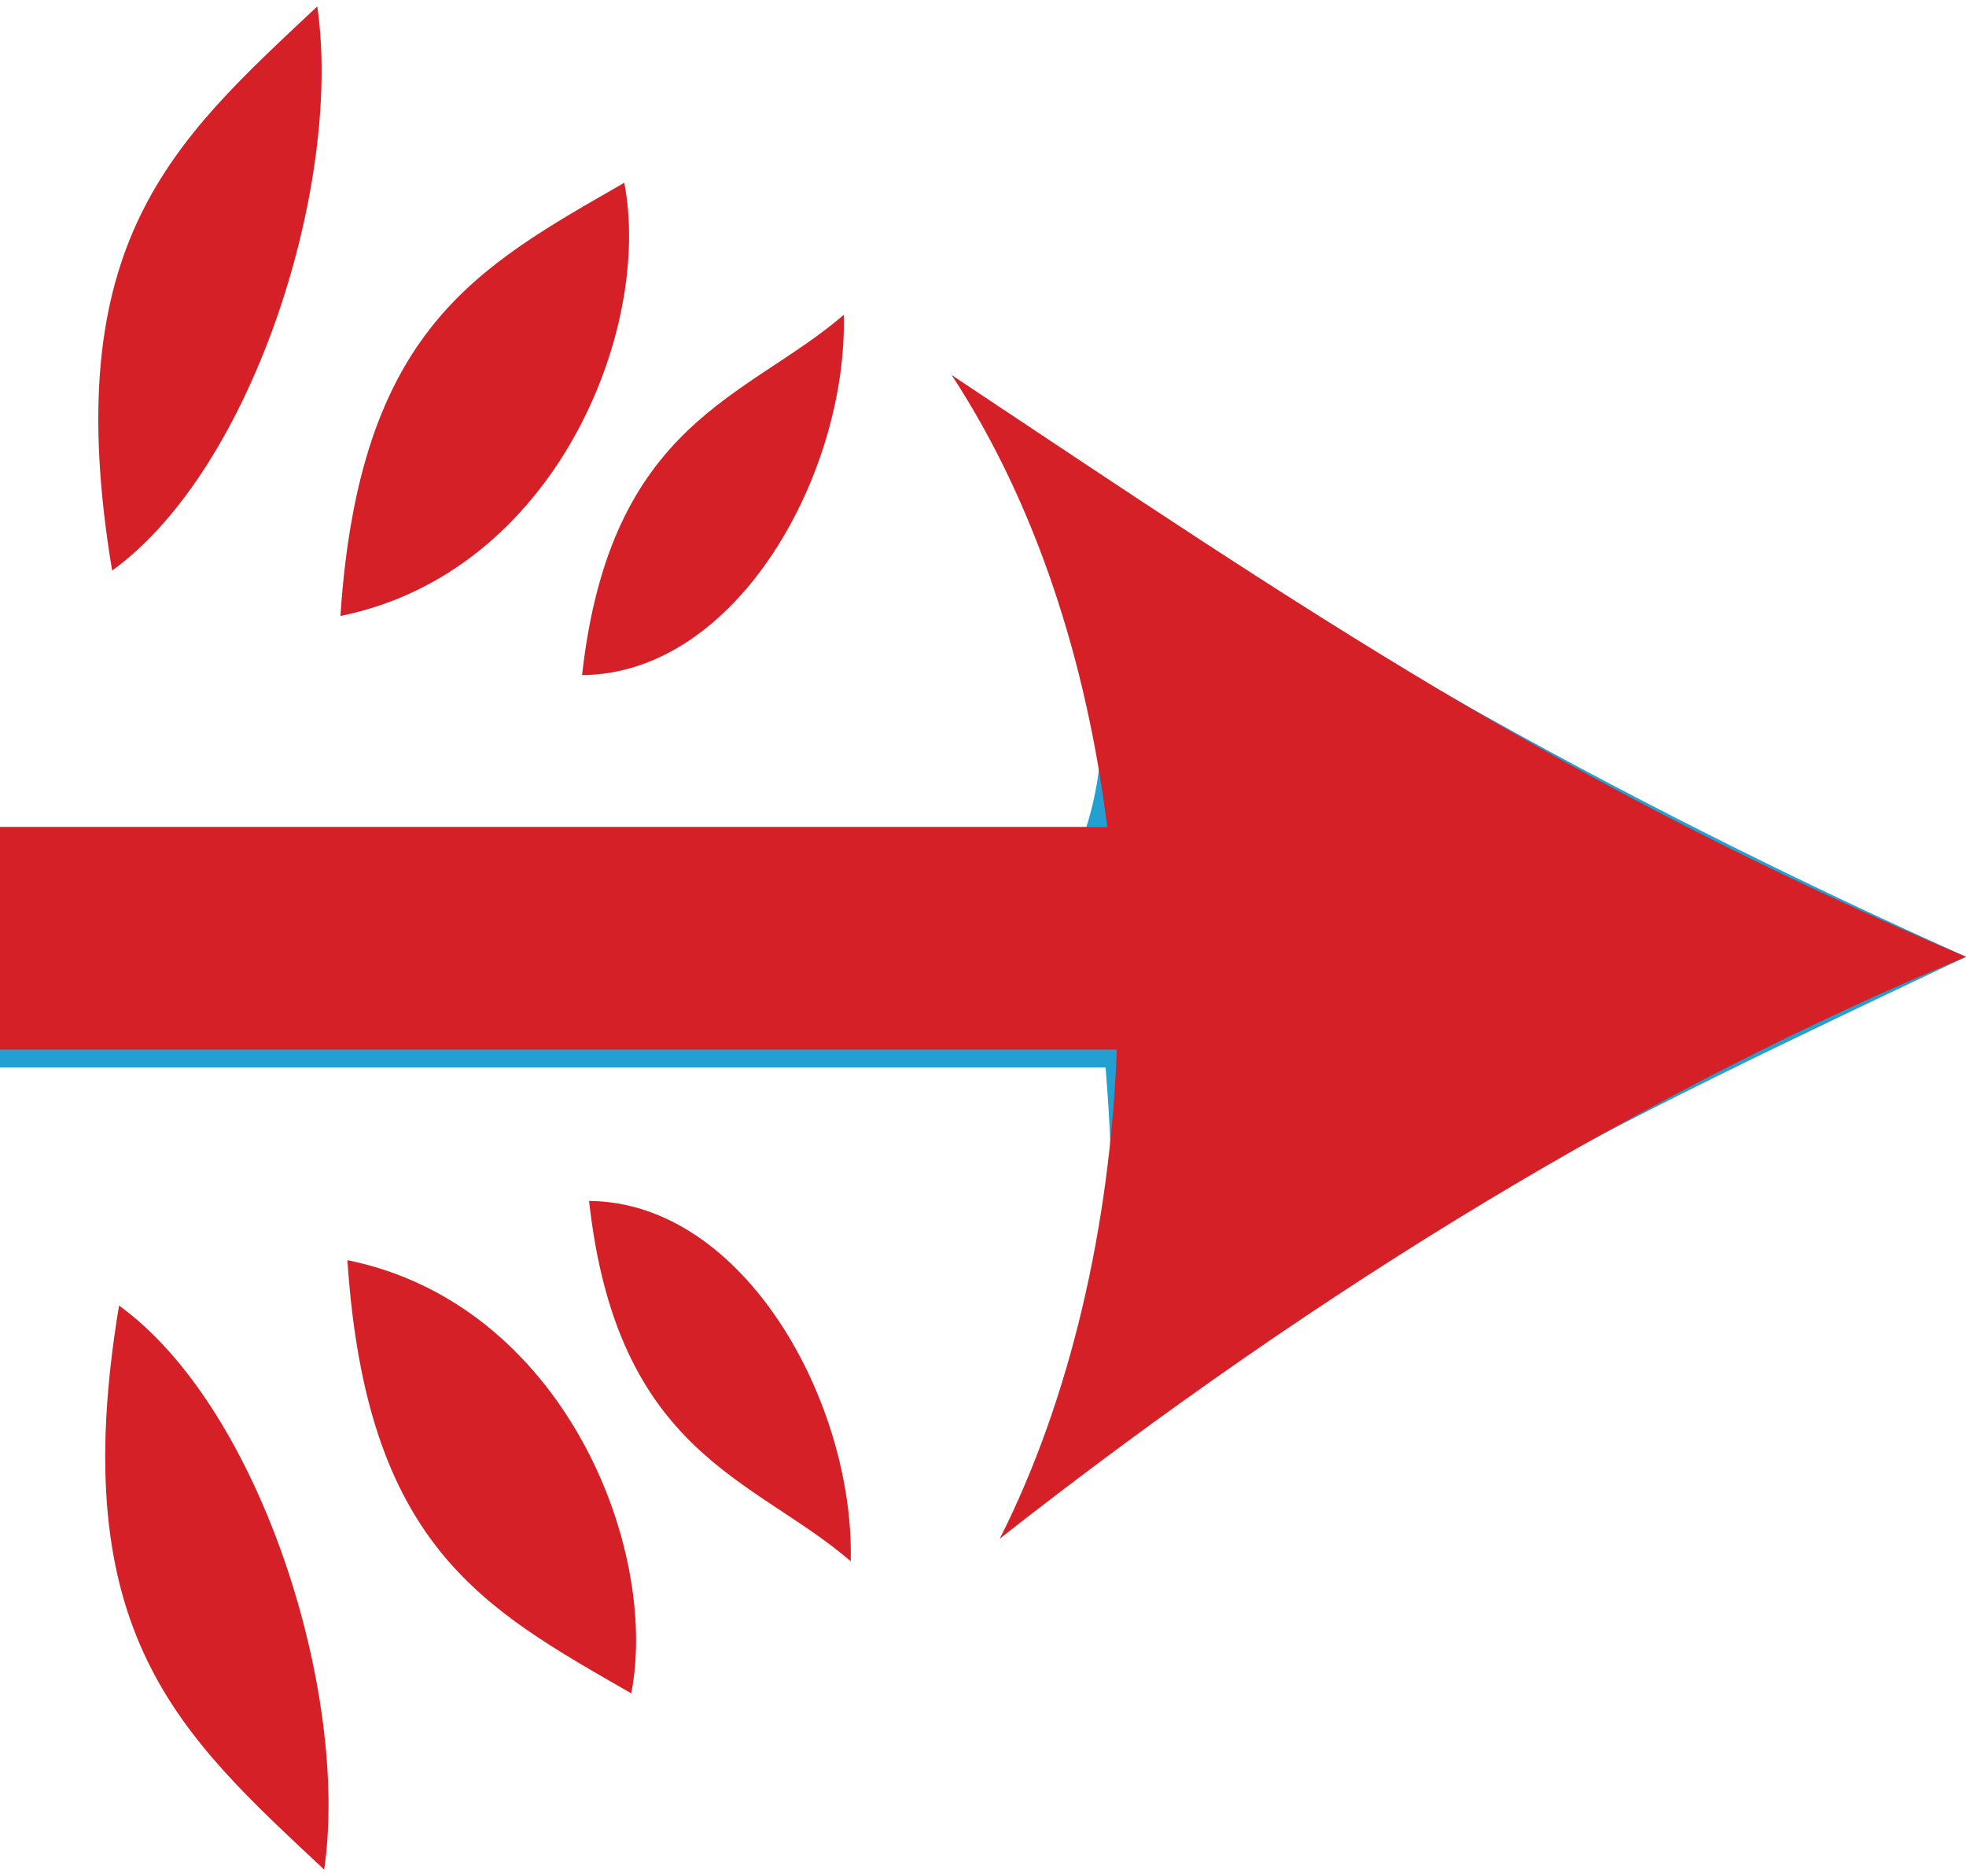 <svg version="1.1" id="Layer_1" xmlns="http://www.w3.org/2000/svg" xmlns:xlink="http://www.w3.org/1999/xlink" x="0px" y="0px"
     width="25.562px" height="24.387px" viewBox="0 0 25.562 24.387" enable-background="new 0 0 25.562 24.387" xml:space="preserve">
<path fill="#23A0D1" d="M0,10.75c4.708,0,9.417,0,14.125,0c0.625-1.974-0.266-4.366-1.75-5.875
	c4.634,3.396,9.407,5.873,13.188,7.562C21.194,14.508,16.997,16.448,13,20c1.523-2.514,1.543-3.99,1.375-6.125H0V10.75z"/>
    <g>
            <path fill="#D52027" d="M4.125,0.084c0.331,2.268-0.815,5.99-2.667,7.333C0.746,3.146,2.251,1.841,4.125,0.084z"/>
        <path fill="#D52027" d="M8.117,2.376c0.368,1.905-0.896,5.065-3.691,5.631C4.673,4.279,6.196,3.48,8.117,2.376z"/>
        <path fill="#D52027" d="M10.971,4.092C11.022,6.14,9.594,8.76,7.568,8.776C7.935,5.471,9.715,5.177,10.971,4.092z"/>
        <path fill="#D52027" d="M22.292,0"/>
        </g>
    <g>
            <path fill="#D52027" d="M4.215,24.303c0.331-2.268-0.815-5.99-2.667-7.332C0.836,21.241,2.341,22.547,4.215,24.303z"/>
        <path fill="#D52027" d="M8.208,22.012c0.368-1.906-0.896-5.066-3.691-5.631C4.763,20.108,6.286,20.907,8.208,22.012z"/>
        <path fill="#D52027" d="M11.061,20.295c0.052-2.047-1.376-4.668-3.402-4.684C8.025,18.917,9.806,19.211,11.061,20.295z"/>
        <path fill="#D52027" d="M22.383,24.387"/>
        </g>
    <path fill="#D52027" d="M25.562,12.438c-5.307-2.256-8.557-4.481-13.188-7.562c1.101,1.681,1.757,3.74,2.022,5.875H0v2.893h14.521
	C14.433,15.952,13.911,18.195,13,20C17.245,16.667,21.505,14.122,25.562,12.438z"/>
</svg>
